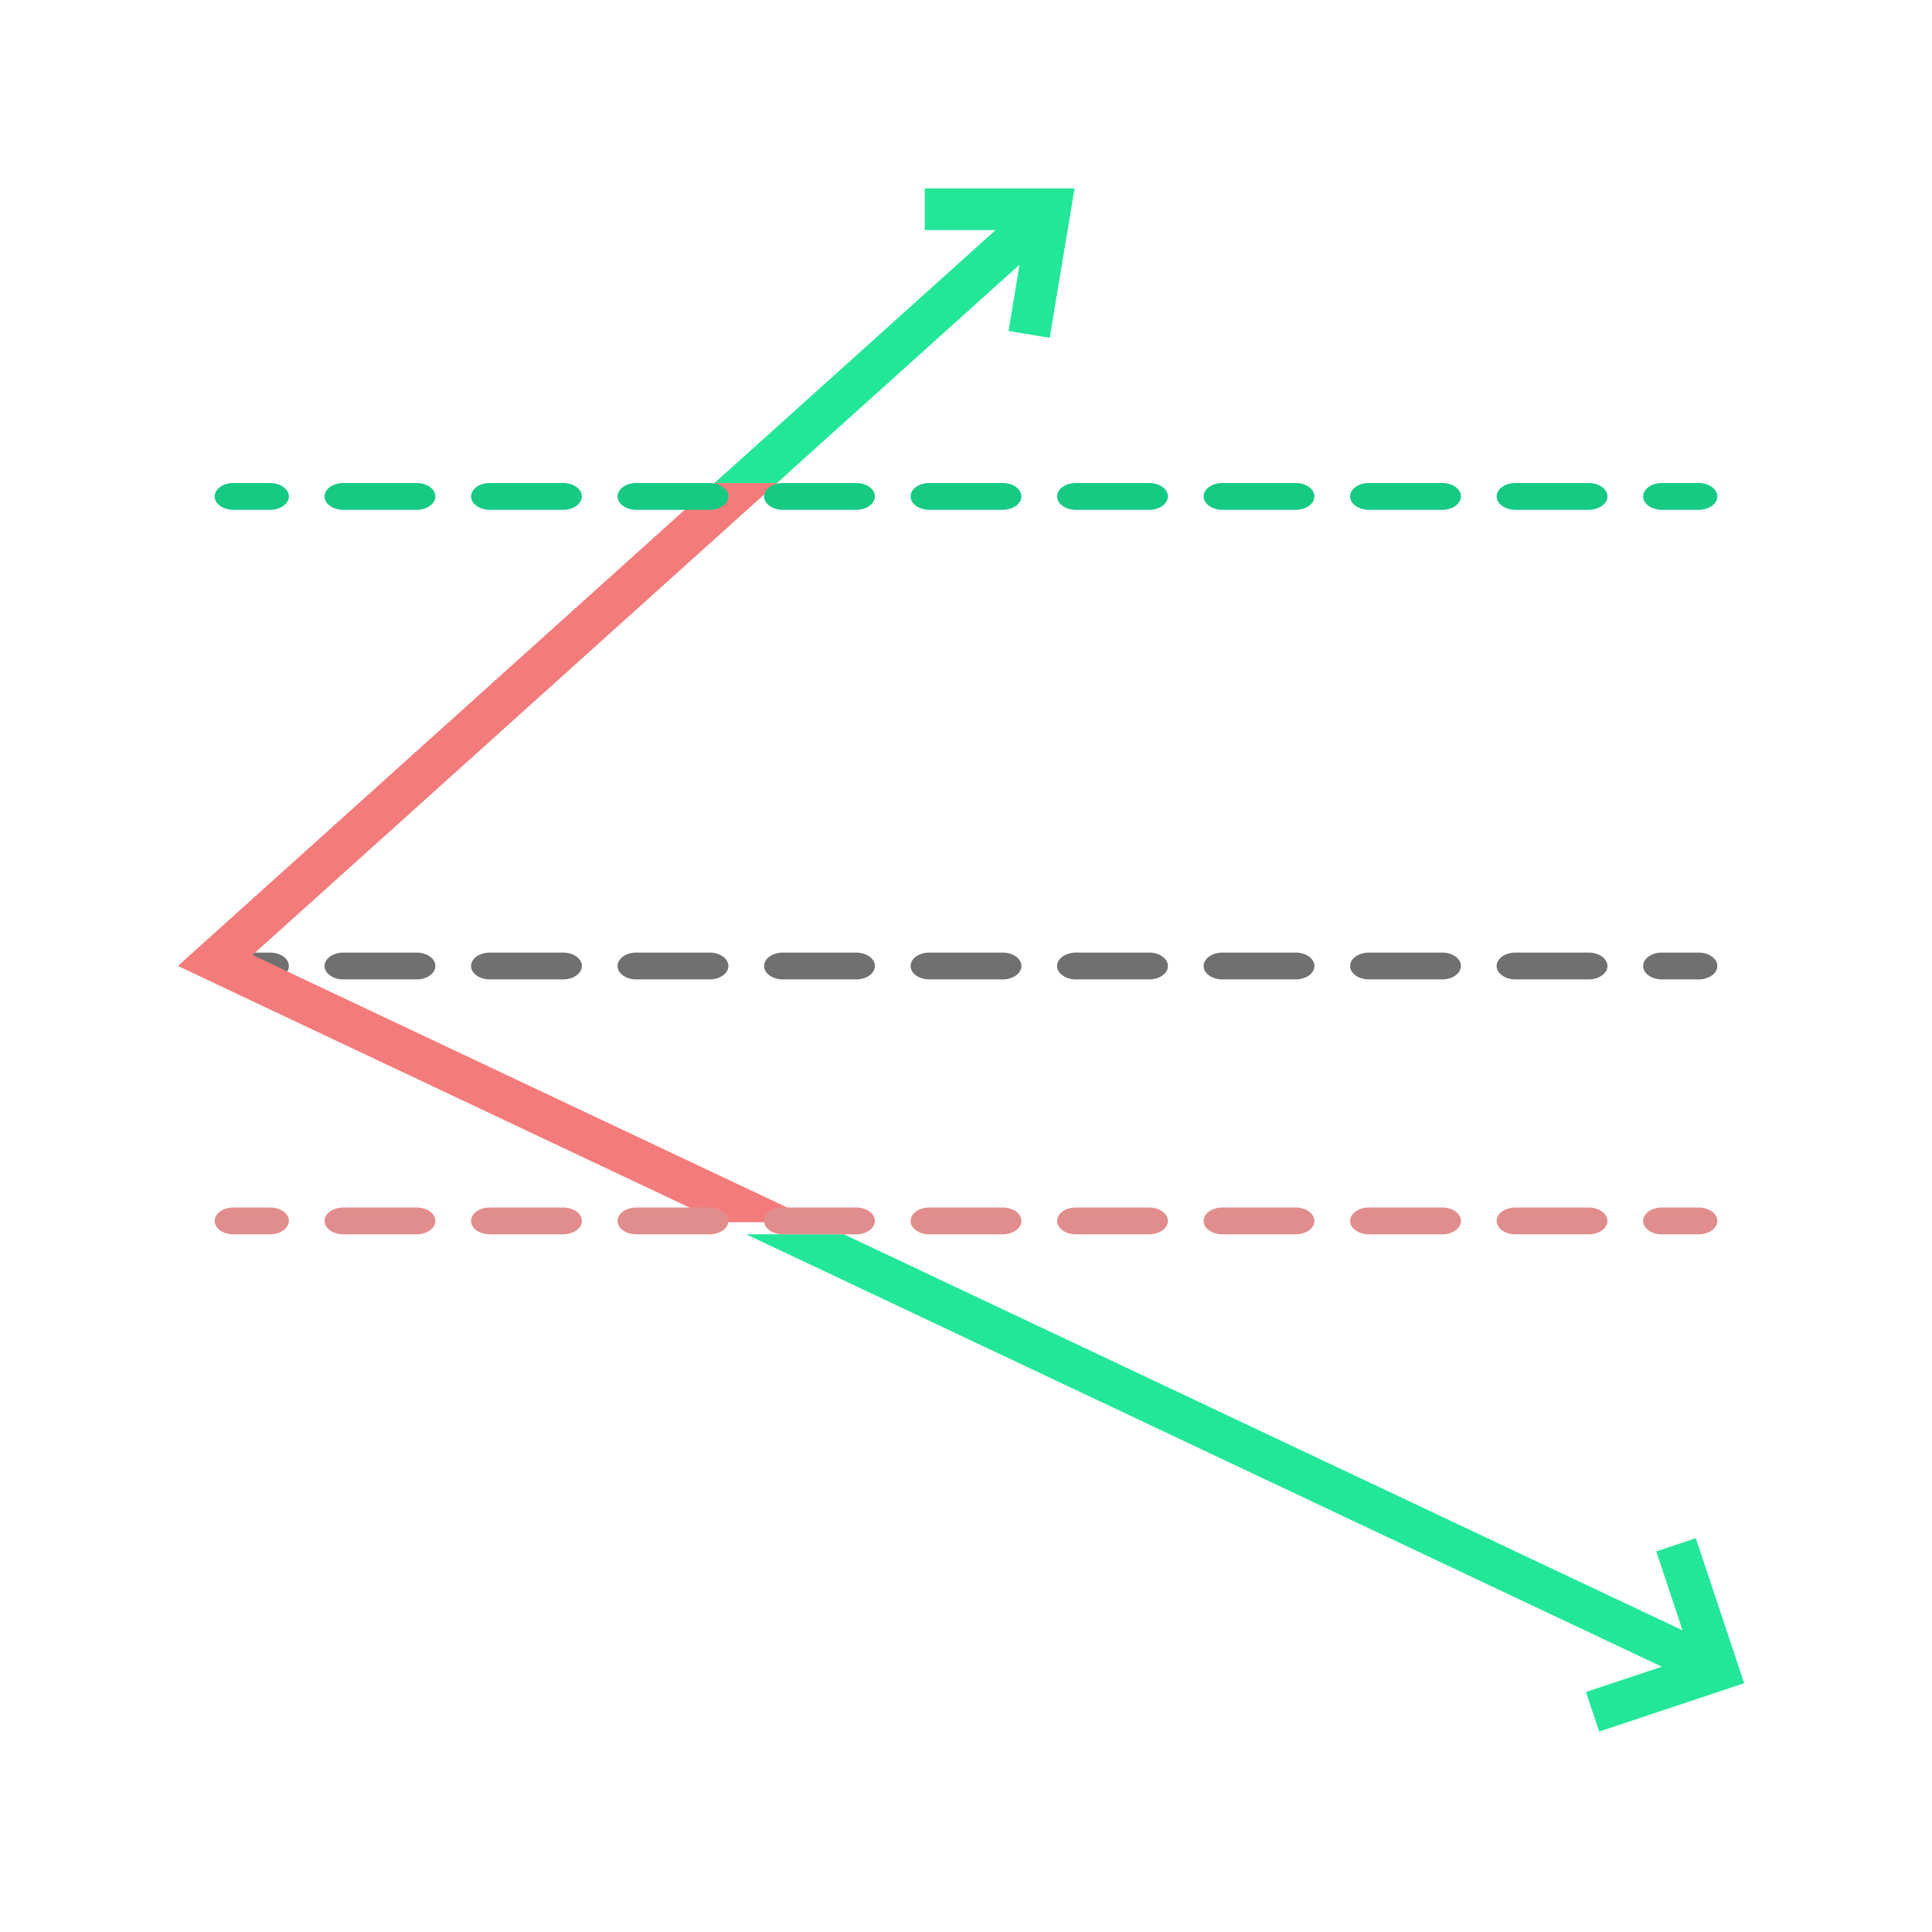 <svg xmlns="http://www.w3.org/2000/svg" width="72" height="72" fill="none" viewBox="0 0 72 72"><path fill="#707070" fill-rule="evenodd" d="M8 36C8 35.724 8.313 35.5 8.7 35.5H10.065C10.452 35.5 10.765 35.724 10.765 36C10.765 36.276 10.452 36.5 10.065 36.5H8.7C8.313 36.5 8 36.276 8 36ZM12.095 36C12.095 35.724 12.408 35.5 12.795 35.5H15.525C15.912 35.5 16.225 35.724 16.225 36C16.225 36.276 15.912 36.5 15.525 36.5H12.795C12.408 36.5 12.095 36.276 12.095 36ZM17.555 36C17.555 35.724 17.868 35.5 18.255 35.5H20.985C21.372 35.5 21.685 35.724 21.685 36C21.685 36.276 21.372 36.5 20.985 36.5H18.255C17.868 36.5 17.555 36.276 17.555 36ZM23.015 36C23.015 35.724 23.328 35.5 23.715 35.5H26.445C26.832 35.5 27.145 35.724 27.145 36C27.145 36.276 26.832 36.5 26.445 36.5H23.715C23.328 36.5 23.015 36.276 23.015 36ZM28.475 36C28.475 35.724 28.788 35.5 29.175 35.5H31.905C32.292 35.5 32.605 35.724 32.605 36C32.605 36.276 32.292 36.5 31.905 36.5H29.175C28.788 36.5 28.475 36.276 28.475 36ZM33.935 36C33.935 35.724 34.248 35.5 34.635 35.5H37.365C37.752 35.5 38.065 35.724 38.065 36C38.065 36.276 37.752 36.5 37.365 36.5H34.635C34.248 36.5 33.935 36.276 33.935 36ZM39.395 36C39.395 35.724 39.708 35.5 40.095 35.5H42.825C43.212 35.5 43.525 35.724 43.525 36C43.525 36.276 43.212 36.5 42.825 36.5H40.095C39.708 36.5 39.395 36.276 39.395 36ZM44.855 36C44.855 35.724 45.168 35.5 45.555 35.5H48.285C48.672 35.5 48.985 35.724 48.985 36C48.985 36.276 48.672 36.5 48.285 36.5H45.555C45.168 36.5 44.855 36.276 44.855 36ZM50.315 36C50.315 35.724 50.628 35.5 51.015 35.5H53.745C54.132 35.5 54.445 35.724 54.445 36C54.445 36.276 54.132 36.5 53.745 36.5H51.015C50.628 36.5 50.315 36.276 50.315 36ZM55.775 36C55.775 35.724 56.088 35.5 56.475 35.5H59.205C59.592 35.5 59.905 35.724 59.905 36C59.905 36.276 59.592 36.5 59.205 36.5H56.475C56.088 36.5 55.775 36.276 55.775 36ZM61.235 36C61.235 35.724 61.548 35.5 61.935 35.5H63.3C63.687 35.5 64 35.724 64 36C64 36.276 63.687 36.5 63.3 36.5H61.935C61.548 36.5 61.235 36.276 61.235 36Z" clip-rule="evenodd"/><path fill="#F47B7B" d="M27.13 17.549L6.63 35.999L26.855 45.549H30.498L9.409 35.59L29.455 17.549H27.13Z"/><path fill="#23E798" d="M31.453 46L62.703 60.757L61.723 57.817L63.199 57.325L65 62.729L59.596 64.531L59.104 63.055L61.931 62.113L27.81 46H31.453Z"/><path fill="#23E798" d="M28.954 18L37.996 9.862L37.584 12.335L39.118 12.591L40.047 7.019H34.462V8.574H37.102L26.629 18H28.954Z"/><path fill="#16CA83" fill-rule="evenodd" d="M8 18.5C8 18.224 8.313 18 8.7 18H10.065C10.452 18 10.765 18.224 10.765 18.5C10.765 18.776 10.452 19 10.065 19H8.7C8.313 19 8 18.776 8 18.5ZM12.095 18.5C12.095 18.224 12.408 18 12.795 18H15.525C15.912 18 16.225 18.224 16.225 18.5C16.225 18.776 15.912 19 15.525 19H12.795C12.408 19 12.095 18.776 12.095 18.5ZM17.555 18.5C17.555 18.224 17.868 18 18.255 18H20.985C21.372 18 21.685 18.224 21.685 18.5C21.685 18.776 21.372 19 20.985 19H18.255C17.868 19 17.555 18.776 17.555 18.5ZM23.015 18.5C23.015 18.224 23.328 18 23.715 18H26.445C26.832 18 27.145 18.224 27.145 18.5C27.145 18.776 26.832 19 26.445 19H23.715C23.328 19 23.015 18.776 23.015 18.5ZM28.475 18.5C28.475 18.224 28.788 18 29.175 18H31.905C32.292 18 32.605 18.224 32.605 18.5C32.605 18.776 32.292 19 31.905 19H29.175C28.788 19 28.475 18.776 28.475 18.5ZM33.935 18.5C33.935 18.224 34.248 18 34.635 18L37.365 18C37.752 18 38.065 18.224 38.065 18.5C38.065 18.776 37.752 19 37.365 19H34.635C34.248 19 33.935 18.776 33.935 18.5ZM39.395 18.5C39.395 18.224 39.708 18 40.095 18H42.825C43.212 18 43.525 18.224 43.525 18.5C43.525 18.776 43.212 19 42.825 19H40.095C39.708 19 39.395 18.776 39.395 18.5ZM44.855 18.5C44.855 18.224 45.168 18 45.555 18H48.285C48.672 18 48.985 18.224 48.985 18.5C48.985 18.776 48.672 19 48.285 19H45.555C45.168 19 44.855 18.776 44.855 18.5ZM50.315 18.5C50.315 18.224 50.628 18 51.015 18H53.745C54.132 18 54.445 18.224 54.445 18.5C54.445 18.776 54.132 19 53.745 19H51.015C50.628 19 50.315 18.776 50.315 18.5ZM55.775 18.5C55.775 18.224 56.088 18 56.475 18H59.205C59.592 18 59.905 18.224 59.905 18.5C59.905 18.776 59.592 19 59.205 19H56.475C56.088 19 55.775 18.776 55.775 18.5ZM61.235 18.5C61.235 18.224 61.548 18 61.935 18H63.3C63.687 18 64 18.224 64 18.5C64 18.776 63.687 19 63.3 19H61.935C61.548 19 61.235 18.776 61.235 18.5Z" clip-rule="evenodd"/><path fill="#E28D8D" fill-rule="evenodd" d="M8 45.5C8 45.224 8.313 45 8.7 45H10.065C10.452 45 10.765 45.224 10.765 45.5C10.765 45.776 10.452 46 10.065 46H8.7C8.313 46 8 45.776 8 45.5ZM12.095 45.5C12.095 45.224 12.408 45 12.795 45H15.525C15.912 45 16.225 45.224 16.225 45.5C16.225 45.776 15.912 46 15.525 46H12.795C12.408 46 12.095 45.776 12.095 45.5ZM17.555 45.5C17.555 45.224 17.868 45 18.255 45H20.985C21.372 45 21.685 45.224 21.685 45.5C21.685 45.776 21.372 46 20.985 46H18.255C17.868 46 17.555 45.776 17.555 45.5ZM23.015 45.5C23.015 45.224 23.328 45 23.715 45H26.445C26.832 45 27.145 45.224 27.145 45.5C27.145 45.776 26.832 46 26.445 46H23.715C23.328 46 23.015 45.776 23.015 45.5ZM28.475 45.5C28.475 45.224 28.788 45 29.175 45H31.905C32.292 45 32.605 45.224 32.605 45.5C32.605 45.776 32.292 46 31.905 46H29.175C28.788 46 28.475 45.776 28.475 45.5ZM33.935 45.5C33.935 45.224 34.248 45 34.635 45H37.365C37.752 45 38.065 45.224 38.065 45.5C38.065 45.776 37.752 46 37.365 46H34.635C34.248 46 33.935 45.776 33.935 45.5ZM39.395 45.5C39.395 45.224 39.708 45 40.095 45H42.825C43.212 45 43.525 45.224 43.525 45.5C43.525 45.776 43.212 46 42.825 46H40.095C39.708 46 39.395 45.776 39.395 45.5ZM44.855 45.5C44.855 45.224 45.168 45 45.555 45H48.285C48.672 45 48.985 45.224 48.985 45.5C48.985 45.776 48.672 46 48.285 46H45.555C45.168 46 44.855 45.776 44.855 45.5ZM50.315 45.5C50.315 45.224 50.628 45 51.015 45H53.745C54.132 45 54.445 45.224 54.445 45.5C54.445 45.776 54.132 46 53.745 46H51.015C50.628 46 50.315 45.776 50.315 45.5ZM55.775 45.5C55.775 45.224 56.088 45 56.475 45H59.205C59.592 45 59.905 45.224 59.905 45.5C59.905 45.776 59.592 46 59.205 46H56.475C56.088 46 55.775 45.776 55.775 45.5ZM61.235 45.5C61.235 45.224 61.548 45 61.935 45H63.3C63.687 45 64 45.224 64 45.5C64 45.776 63.687 46 63.3 46H61.935C61.548 46 61.235 45.776 61.235 45.5Z" clip-rule="evenodd"/></svg>